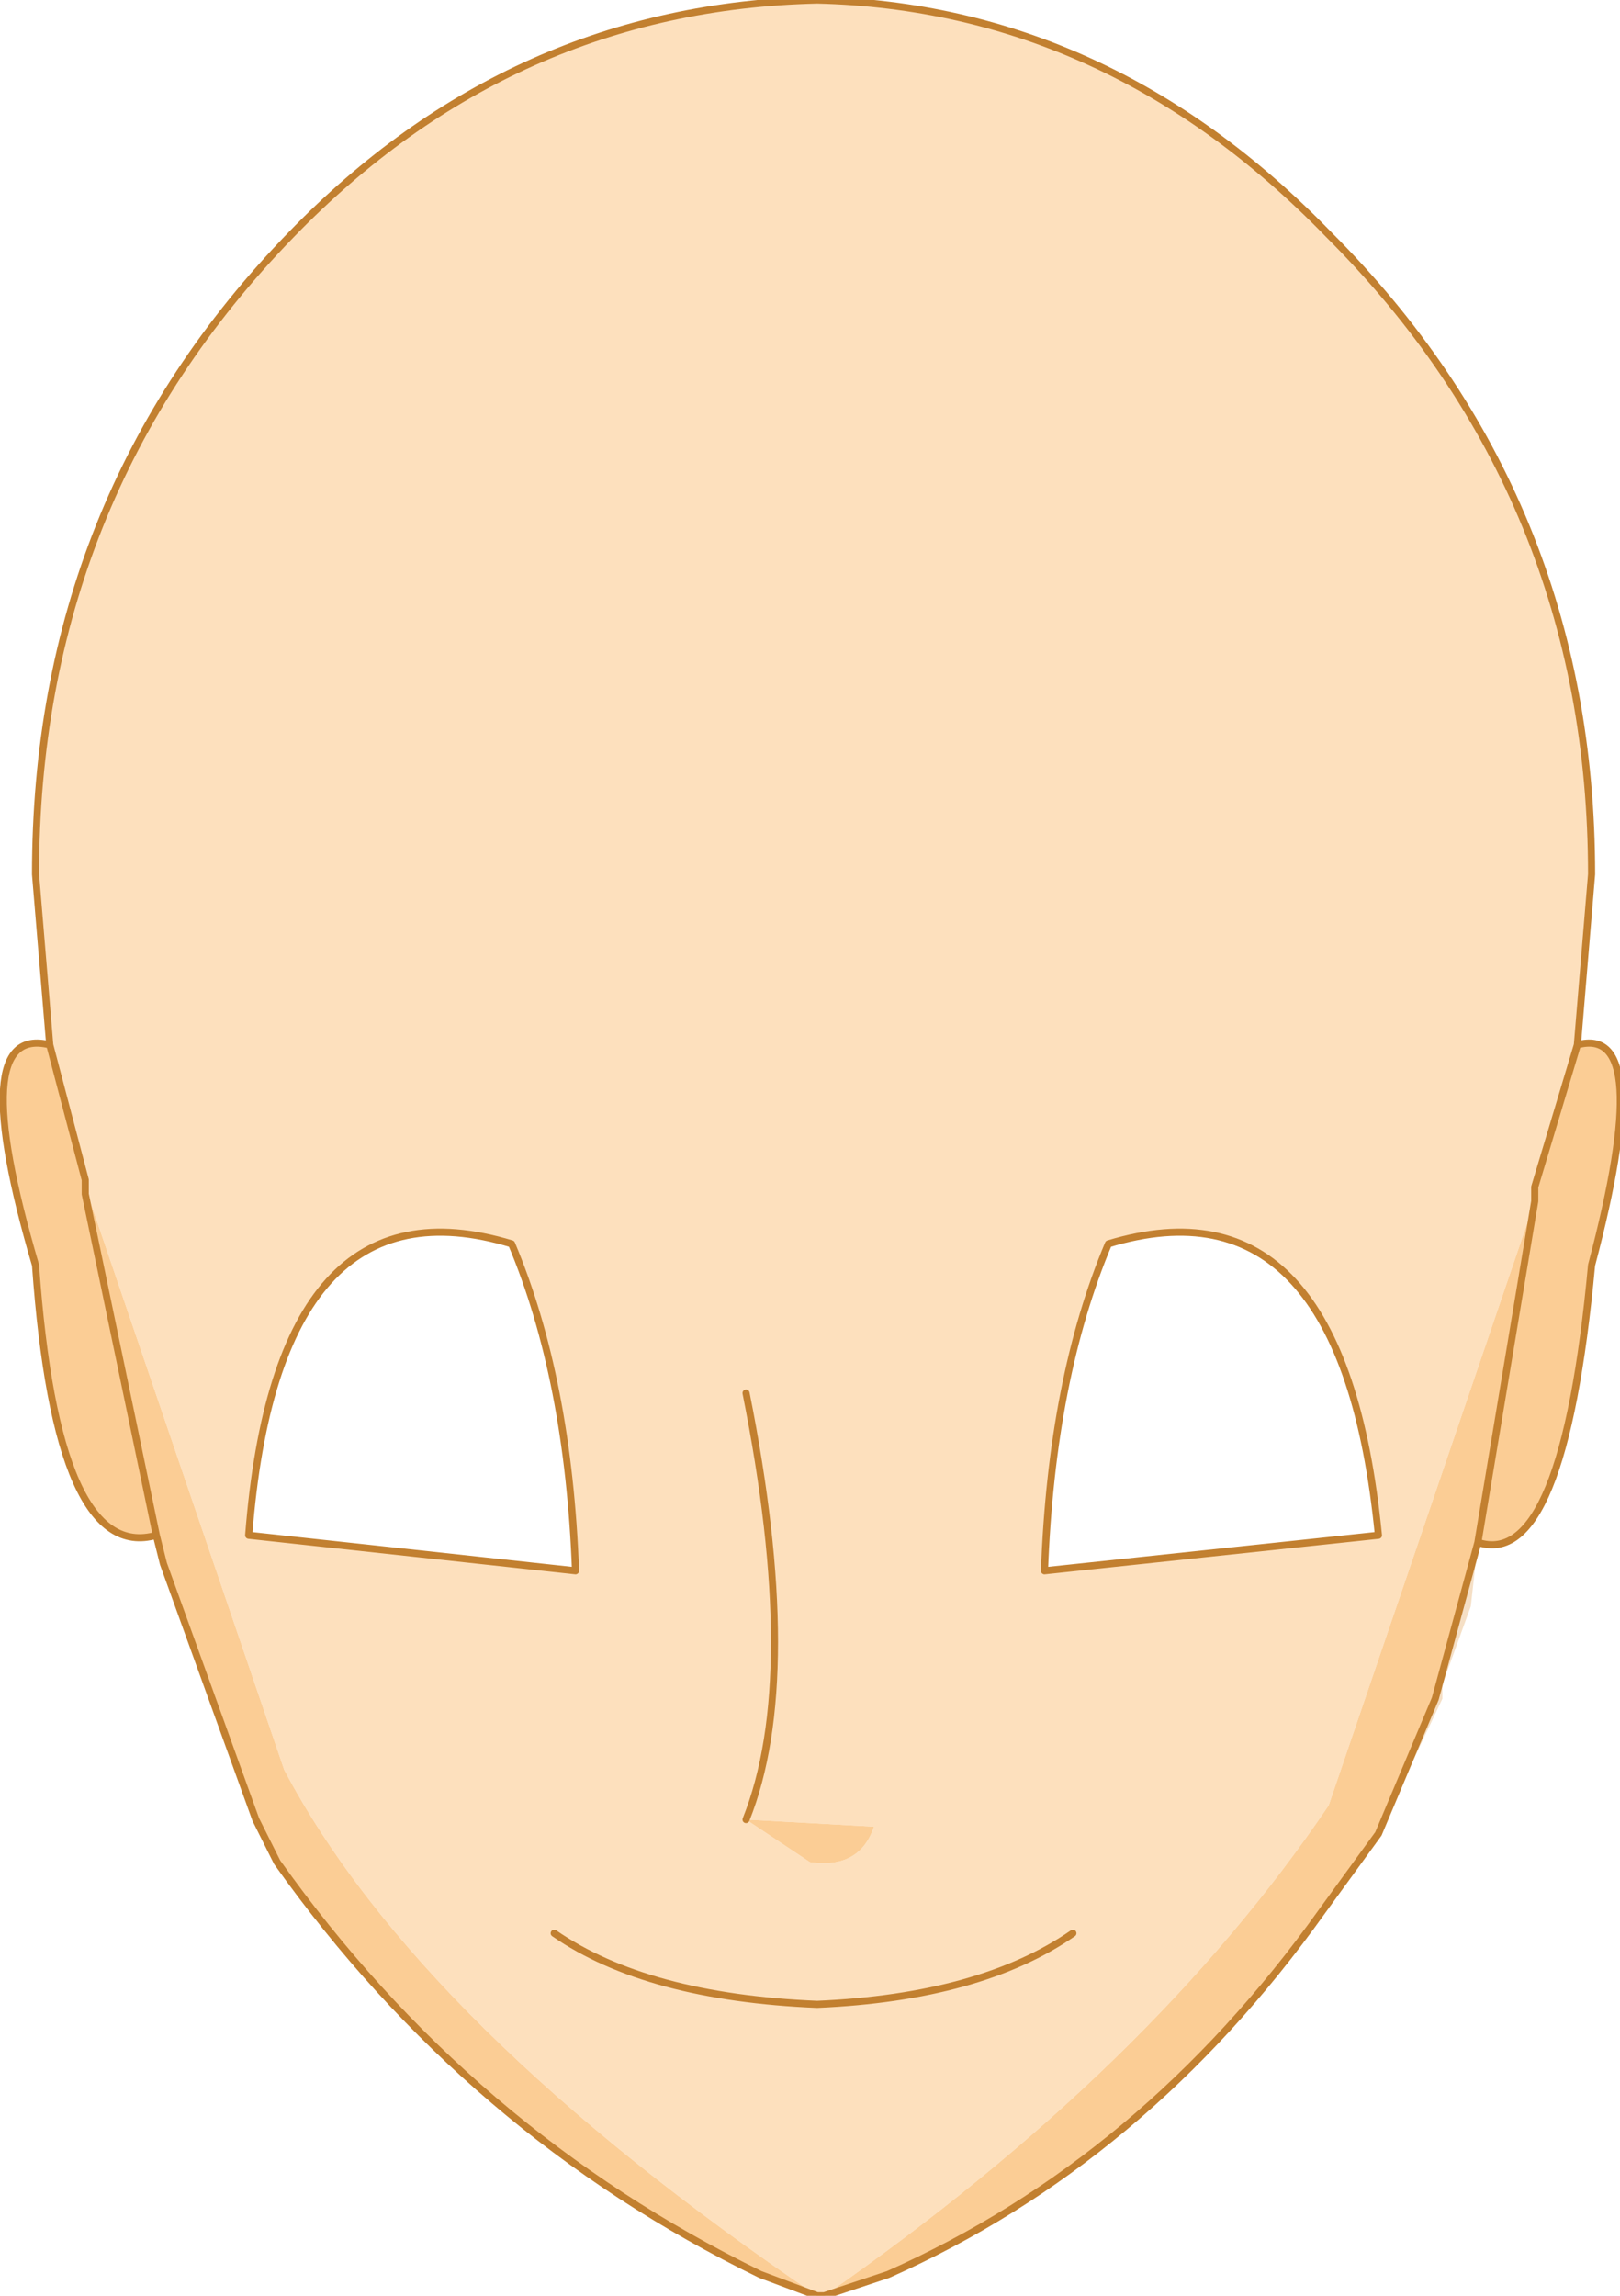 <?xml version="1.0" encoding="UTF-8" standalone="no"?>
<svg xmlns:xlink="http://www.w3.org/1999/xlink" height="16.15px" width="11.4px" xmlns="http://www.w3.org/2000/svg">
  <g transform="matrix(1.0, 0.0, 0.0, 1.0, 5.7, 8.1)">
    <path d="M4.7 2.75 L4.65 3.2 4.45 3.75 4.45 3.85 4.0 4.8 4.4 3.85 4.7 2.75" fill="#f5dfc5" fill-rule="evenodd" stroke="none"/>
    <path d="M-5.35 -0.75 L-5.45 -1.95 Q-5.45 -4.6 -3.65 -6.45 -2.1 -8.05 0.05 -8.1 2.1 -8.05 3.65 -6.45 5.5 -4.6 5.5 -1.95 L5.4 -0.75 5.1 0.25 5.1 0.35 3.65 4.6 Q2.4 6.45 0.1 8.05 L0.05 8.05 Q-2.75 6.15 -3.7 4.35 L-5.1 0.25 -5.1 0.2 -5.35 -0.75 M-1.65 2.95 Q-1.7 1.6 -2.1 0.65 -3.75 0.15 -3.95 2.7 L-1.65 2.95 M-0.45 4.7 L0.0 5.0 Q0.35 5.05 0.45 4.75 L-0.45 4.7 Q-0.05 3.7 -0.45 1.7 -0.05 3.7 -0.45 4.7 M1.65 2.95 L4.0 2.7 Q3.75 0.15 2.1 0.65 1.7 1.6 1.65 2.95 M-1.8 5.5 Q-1.15 5.95 0.05 6.0 1.2 5.95 1.85 5.5 1.2 5.95 0.05 6.0 -1.15 5.95 -1.8 5.5" fill="#fde0bd" fill-rule="evenodd" stroke="none"/>
    <path d="M5.4 -0.75 Q5.95 -0.9 5.5 0.8 5.3 2.95 4.7 2.75 L5.1 0.35 4.7 2.75 4.4 3.85 4.0 4.8 3.6 5.35 Q2.35 7.1 0.55 7.9 L0.1 8.05 Q2.4 6.45 3.65 4.6 L5.1 0.35 5.1 0.25 5.4 -0.75 M0.05 8.05 L-0.35 7.9 Q-2.4 6.9 -3.75 5.0 L-3.9 4.7 -4.55 2.9 -4.6 2.7 Q-5.3 2.9 -5.45 0.8 -5.95 -0.9 -5.35 -0.75 L-5.1 0.2 -5.1 0.25 -3.7 4.35 Q-2.75 6.15 0.05 8.05 M-0.45 4.7 L0.45 4.75 Q0.35 5.05 0.0 5.0 L-0.45 4.7 M-4.6 2.7 L-5.1 0.3 -5.1 0.25 -5.1 0.3 -4.6 2.7" fill="#fbcd95" fill-rule="evenodd" stroke="none"/>
    <path d="M-5.35 -0.75 L-5.45 -1.95 Q-5.45 -4.6 -3.65 -6.45 -2.1 -8.05 0.05 -8.1 2.1 -8.05 3.65 -6.45 5.5 -4.6 5.5 -1.95 L5.4 -0.75 Q5.95 -0.9 5.5 0.8 5.3 2.95 4.7 2.75 L4.4 3.85 4.0 4.8 3.6 5.35 Q2.35 7.1 0.55 7.9 L0.1 8.05 0.05 8.05 -0.35 7.9 Q-2.4 6.9 -3.75 5.0 L-3.9 4.7 -4.55 2.9 -4.6 2.7 Q-5.3 2.9 -5.45 0.8 -5.95 -0.9 -5.35 -0.75 L-5.1 0.2 -5.1 0.25 -5.1 0.3 -4.6 2.7 M-1.65 2.95 L-3.95 2.7 Q-3.75 0.15 -2.1 0.65 -1.7 1.6 -1.65 2.95 M-0.45 4.7 Q-0.05 3.7 -0.45 1.7 M5.4 -0.75 L5.1 0.25 5.1 0.35 4.7 2.75 M1.65 2.95 L4.0 2.7 Q3.75 0.15 2.1 0.65 1.7 1.6 1.65 2.95 M1.85 5.5 Q1.2 5.95 0.05 6.0 -1.15 5.95 -1.8 5.5" fill="none" stroke="#c28030" stroke-linecap="round" stroke-linejoin="round" stroke-width="0.05"/>
  </g>
</svg>
